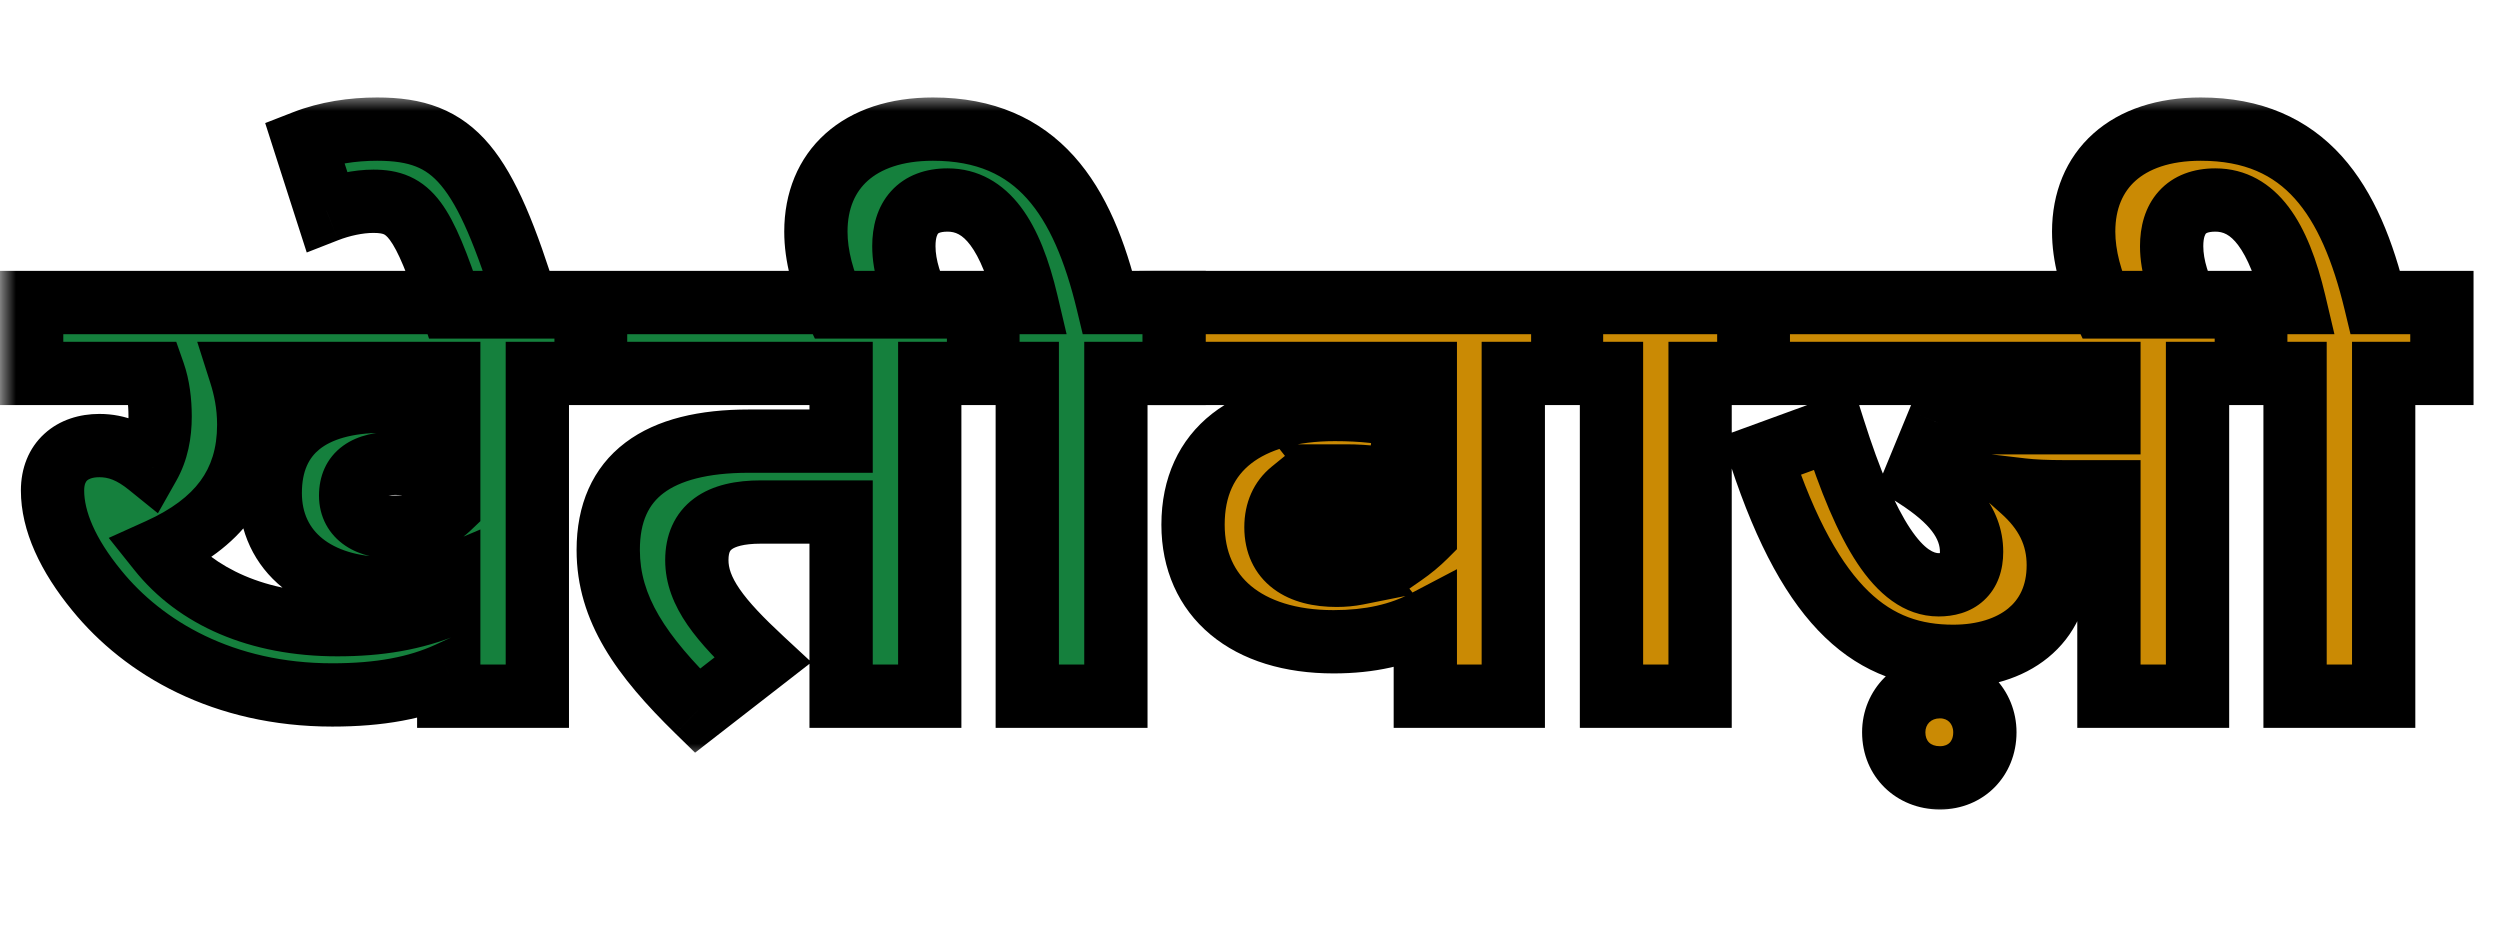 <svg width="79" height="30" viewBox="0 0 79 30" fill="none" xmlns="http://www.w3.org/2000/svg">
<mask id="path-1-outside-1_25_268" maskUnits="userSpaceOnUse" x="36" y="3" width="43" height="23" fill="black">
<rect fill="white" x="36" y="3" width="43" height="23"/>
<path d="M49.66 11.8H47.82V22H45.04V19.64C44.24 20.06 43.3 20.28 42.14 20.28C39.4 20.28 37.7 18.86 37.7 16.58C37.7 14.18 39.46 12.94 42.18 12.94C43.04 12.94 43.76 13.02 44.42 13.18L44.2 15.22C43.74 15.12 43.18 15.04 42.54 15.04C42.5 15.04 42.44 15.04 42.38 15.04L44.34 17.52C44.6 17.34 44.84 17.14 45.04 16.94V11.8H37V9.56H49.66V11.8ZM40.32 16.66C40.32 17.7 41.08 18.18 42.24 18.18C42.46 18.18 42.68 18.16 42.88 18.12L40.82 15.52C40.5 15.78 40.32 16.16 40.32 16.66ZM53.723 11.8V22H50.923V11.8H49.383V9.56H55.563V11.8H53.723ZM69.442 11.8V22H66.642V15.54H65.242C64.682 15.54 64.242 15.52 63.902 15.48C64.642 16.14 65.042 16.9 65.042 17.86C65.042 19.74 63.602 20.74 61.722 20.74C59.242 20.74 57.262 19.32 55.642 14.4L57.942 13.56C58.982 16.84 60.022 18.48 61.262 18.48C61.882 18.48 62.302 18.18 62.302 17.44C62.302 16.52 61.662 15.78 60.542 15.06L61.242 13.36H66.642V11.8H55.262V9.56H71.282V11.8H69.442ZM59.842 23.14C59.842 22.34 60.462 21.7 61.302 21.7C62.122 21.7 62.722 22.34 62.722 23.14C62.722 23.98 62.122 24.58 61.302 24.58C60.462 24.58 59.842 23.98 59.842 23.14ZM75.324 11.8V22H72.524V11.8H70.984V9.56H72.504C72.004 7.44 71.224 6.32 70.004 6.32C69.064 6.32 68.624 6.88 68.624 7.78C68.624 8.44 68.864 9.1 69.164 9.7H66.444C66.064 8.9 65.844 8.08 65.844 7.32C65.844 5.36 67.204 4.08 69.544 4.08C72.864 4.08 74.284 6.32 75.064 9.56H77.164V11.8H75.324Z"/>
</mask>
<path d="M49.66 11.8H47.82V22H45.04V19.64C44.24 20.06 43.3 20.28 42.14 20.28C39.4 20.28 37.7 18.86 37.7 16.58C37.7 14.18 39.46 12.94 42.18 12.94C43.04 12.94 43.76 13.02 44.42 13.18L44.2 15.22C43.74 15.12 43.18 15.04 42.54 15.04C42.5 15.04 42.44 15.04 42.38 15.04L44.34 17.52C44.6 17.34 44.84 17.14 45.04 16.94V11.8H37V9.56H49.66V11.8ZM40.32 16.66C40.32 17.7 41.08 18.18 42.24 18.18C42.46 18.18 42.68 18.16 42.88 18.12L40.82 15.52C40.5 15.78 40.32 16.16 40.32 16.66ZM53.723 11.8V22H50.923V11.8H49.383V9.56H55.563V11.8H53.723ZM69.442 11.8V22H66.642V15.54H65.242C64.682 15.54 64.242 15.52 63.902 15.48C64.642 16.14 65.042 16.9 65.042 17.86C65.042 19.74 63.602 20.74 61.722 20.74C59.242 20.74 57.262 19.32 55.642 14.4L57.942 13.56C58.982 16.84 60.022 18.48 61.262 18.48C61.882 18.48 62.302 18.18 62.302 17.44C62.302 16.52 61.662 15.78 60.542 15.06L61.242 13.36H66.642V11.8H55.262V9.56H71.282V11.8H69.442ZM59.842 23.14C59.842 22.34 60.462 21.7 61.302 21.7C62.122 21.7 62.722 22.34 62.722 23.14C62.722 23.98 62.122 24.58 61.302 24.58C60.462 24.58 59.842 23.98 59.842 23.14ZM75.324 11.8V22H72.524V11.8H70.984V9.56H72.504C72.004 7.44 71.224 6.32 70.004 6.32C69.064 6.32 68.624 6.88 68.624 7.78C68.624 8.44 68.864 9.1 69.164 9.7H66.444C66.064 8.9 65.844 8.08 65.844 7.32C65.844 5.36 67.204 4.08 69.544 4.08C72.864 4.08 74.284 6.32 75.064 9.56H77.164V11.8H75.324Z" fill="#CA8A04"/>
<path d="M49.66 11.8V12.8H50.66V11.8H49.66ZM47.82 11.8V10.8H46.82V11.8H47.82ZM47.82 22V23H48.82V22H47.82ZM45.04 22H44.04V23H45.04V22ZM45.04 19.64H46.04V17.986L44.575 18.755L45.04 19.64ZM44.42 13.18L45.414 13.287L45.508 12.415L44.656 12.208L44.42 13.18ZM44.2 15.22L43.988 16.197L45.075 16.434L45.194 15.327L44.2 15.22ZM42.38 15.04V14.04H40.315L41.595 15.66L42.38 15.04ZM44.34 17.52L43.555 18.14L44.138 18.877L44.909 18.342L44.34 17.52ZM45.04 16.94L45.747 17.647L46.04 17.354V16.94H45.04ZM45.04 11.8H46.04V10.8H45.04V11.8ZM37 11.8H36V12.8H37V11.8ZM37 9.56V8.56H36V9.56H37ZM49.66 9.56H50.66V8.56H49.66V9.56ZM42.88 18.12L43.076 19.101L44.679 18.78L43.664 17.499L42.88 18.12ZM40.82 15.52L41.604 14.899L40.975 14.105L40.189 14.744L40.82 15.52ZM49.66 10.8H47.82V12.8H49.66V10.8ZM46.82 11.8V22H48.82V11.8H46.82ZM47.82 21H45.04V23H47.82V21ZM46.04 22V19.64H44.04V22H46.04ZM44.575 18.755C43.943 19.086 43.169 19.28 42.14 19.28V21.28C43.431 21.28 44.537 21.034 45.505 20.525L44.575 18.755ZM42.14 19.28C40.933 19.28 40.073 18.967 39.533 18.517C39.014 18.084 38.7 17.451 38.7 16.58H36.7C36.7 17.989 37.236 19.206 38.252 20.053C39.247 20.883 40.607 21.28 42.14 21.28V19.28ZM38.7 16.58C38.7 15.65 39.026 15.046 39.536 14.648C40.081 14.221 40.955 13.94 42.18 13.94V11.94C40.685 11.94 39.319 12.279 38.304 13.072C37.254 13.894 36.7 15.11 36.7 16.58H38.7ZM42.18 13.94C42.976 13.94 43.615 14.014 44.184 14.152L44.656 12.208C43.904 12.026 43.104 11.94 42.18 11.94V13.94ZM43.426 13.073L43.206 15.113L45.194 15.327L45.414 13.287L43.426 13.073ZM44.412 14.243C43.896 14.13 43.264 14.04 42.54 14.04V16.04C43.096 16.04 43.584 16.11 43.988 16.197L44.412 14.243ZM42.54 14.04C42.54 14.04 42.54 14.04 42.54 14.04C42.54 14.04 42.54 14.04 42.539 14.04C42.539 14.04 42.539 14.04 42.539 14.04C42.539 14.04 42.539 14.04 42.539 14.04C42.539 14.04 42.539 14.04 42.539 14.04C42.539 14.04 42.539 14.04 42.539 14.04C42.538 14.04 42.538 14.04 42.538 14.04C42.538 14.04 42.538 14.04 42.538 14.04C42.538 14.04 42.538 14.04 42.538 14.04C42.538 14.04 42.538 14.04 42.538 14.04C42.538 14.04 42.538 14.04 42.537 14.04C42.537 14.04 42.537 14.04 42.537 14.04C42.537 14.04 42.537 14.04 42.537 14.04C42.537 14.04 42.537 14.04 42.537 14.04C42.537 14.04 42.536 14.04 42.536 14.04C42.536 14.04 42.536 14.04 42.536 14.04C42.536 14.04 42.536 14.04 42.536 14.04C42.536 14.04 42.536 14.04 42.536 14.04C42.536 14.04 42.535 14.04 42.535 14.04C42.535 14.04 42.535 14.04 42.535 14.04C42.535 14.04 42.535 14.04 42.535 14.04C42.535 14.04 42.535 14.04 42.535 14.04C42.535 14.04 42.535 14.04 42.535 14.04C42.534 14.04 42.534 14.04 42.534 14.04C42.534 14.04 42.534 14.04 42.534 14.04C42.534 14.04 42.534 14.04 42.534 14.04C42.534 14.04 42.534 14.04 42.533 14.04C42.533 14.04 42.533 14.04 42.533 14.04C42.533 14.04 42.533 14.04 42.533 14.04C42.533 14.04 42.533 14.04 42.533 14.04C42.533 14.04 42.533 14.04 42.532 14.04C42.532 14.04 42.532 14.04 42.532 14.04C42.532 14.04 42.532 14.04 42.532 14.04C42.532 14.04 42.532 14.04 42.532 14.04C42.532 14.04 42.532 14.04 42.532 14.04C42.531 14.04 42.531 14.04 42.531 14.04C42.531 14.04 42.531 14.04 42.531 14.04C42.531 14.04 42.531 14.04 42.531 14.04C42.531 14.04 42.531 14.04 42.531 14.04C42.53 14.04 42.53 14.04 42.53 14.04C42.53 14.04 42.53 14.04 42.53 14.04C42.53 14.04 42.53 14.04 42.53 14.04C42.53 14.04 42.53 14.04 42.529 14.04C42.529 14.04 42.529 14.04 42.529 14.04C42.529 14.04 42.529 14.04 42.529 14.04C42.529 14.04 42.529 14.04 42.529 14.04C42.529 14.04 42.529 14.04 42.529 14.04C42.528 14.04 42.528 14.04 42.528 14.04C42.528 14.04 42.528 14.04 42.528 14.04C42.528 14.04 42.528 14.04 42.528 14.04C42.528 14.04 42.528 14.04 42.528 14.04C42.527 14.04 42.527 14.04 42.527 14.04C42.527 14.04 42.527 14.04 42.527 14.04C42.527 14.04 42.527 14.04 42.527 14.04C42.527 14.04 42.526 14.04 42.526 14.04C42.526 14.04 42.526 14.04 42.526 14.04C42.526 14.04 42.526 14.04 42.526 14.04C42.526 14.04 42.526 14.04 42.526 14.04C42.526 14.04 42.526 14.04 42.525 14.04C42.525 14.04 42.525 14.04 42.525 14.04C42.525 14.04 42.525 14.04 42.525 14.04C42.525 14.04 42.525 14.04 42.525 14.04C42.525 14.04 42.525 14.04 42.524 14.04C42.524 14.04 42.524 14.04 42.524 14.04C42.524 14.04 42.524 14.04 42.524 14.04C42.524 14.04 42.524 14.04 42.524 14.04C42.523 14.04 42.523 14.04 42.523 14.04C42.523 14.04 42.523 14.04 42.523 14.04C42.523 14.04 42.523 14.04 42.523 14.04C42.523 14.04 42.523 14.04 42.523 14.04C42.522 14.04 42.522 14.04 42.522 14.04C42.522 14.04 42.522 14.04 42.522 14.04C42.522 14.04 42.522 14.04 42.522 14.04C42.522 14.04 42.522 14.04 42.522 14.04C42.521 14.04 42.521 14.04 42.521 14.04C42.521 14.04 42.521 14.04 42.521 14.04C42.521 14.04 42.521 14.04 42.521 14.04C42.521 14.04 42.52 14.04 42.52 14.04C42.52 14.04 42.52 14.04 42.52 14.04C42.52 14.04 42.52 14.04 42.52 14.04C42.52 14.04 42.52 14.04 42.52 14.04C42.52 14.04 42.519 14.04 42.519 14.04C42.519 14.04 42.519 14.04 42.519 14.04C42.519 14.04 42.519 14.04 42.519 14.04C42.519 14.04 42.519 14.04 42.519 14.04C42.518 14.04 42.518 14.04 42.518 14.04C42.518 14.04 42.518 14.04 42.518 14.04C42.518 14.04 42.518 14.04 42.518 14.04C42.518 14.04 42.517 14.04 42.517 14.04C42.517 14.04 42.517 14.04 42.517 14.04C42.517 14.04 42.517 14.04 42.517 14.04C42.517 14.04 42.517 14.04 42.517 14.04C42.517 14.04 42.516 14.04 42.516 14.04C42.516 14.04 42.516 14.04 42.516 14.04C42.516 14.04 42.516 14.04 42.516 14.04C42.516 14.04 42.516 14.04 42.516 14.04C42.515 14.04 42.515 14.04 42.515 14.04C42.515 14.04 42.515 14.04 42.515 14.04C42.515 14.04 42.515 14.04 42.515 14.04C42.515 14.04 42.514 14.04 42.514 14.04C42.514 14.04 42.514 14.04 42.514 14.04C42.514 14.04 42.514 14.04 42.514 14.04C42.514 14.04 42.514 14.04 42.514 14.04C42.514 14.04 42.513 14.04 42.513 14.04C42.513 14.04 42.513 14.04 42.513 14.04C42.513 14.04 42.513 14.04 42.513 14.04C42.513 14.04 42.513 14.04 42.513 14.04C42.512 14.04 42.512 14.04 42.512 14.04C42.512 14.04 42.512 14.04 42.512 14.04C42.512 14.04 42.512 14.04 42.512 14.04C42.512 14.04 42.511 14.04 42.511 14.04C42.511 14.04 42.511 14.04 42.511 14.04C42.511 14.04 42.511 14.04 42.511 14.04C42.511 14.04 42.511 14.04 42.511 14.04C42.51 14.04 42.51 14.04 42.51 14.04C42.51 14.04 42.51 14.04 42.51 14.04C42.51 14.04 42.51 14.04 42.51 14.04C42.51 14.04 42.51 14.04 42.509 14.04C42.509 14.04 42.509 14.04 42.509 14.04C42.509 14.04 42.509 14.04 42.509 14.04C42.509 14.04 42.509 14.04 42.509 14.04C42.508 14.04 42.508 14.04 42.508 14.04C42.508 14.04 42.508 14.04 42.508 14.04C42.508 14.04 42.508 14.04 42.508 14.04C42.508 14.04 42.508 14.04 42.507 14.04C42.507 14.04 42.507 14.04 42.507 14.04C42.507 14.04 42.507 14.04 42.507 14.04C42.507 14.04 42.507 14.04 42.507 14.04C42.507 14.04 42.506 14.04 42.506 14.04C42.506 14.04 42.506 14.04 42.506 14.04C42.506 14.04 42.506 14.04 42.506 14.04C42.506 14.04 42.505 14.04 42.505 14.04C42.505 14.04 42.505 14.04 42.505 14.04C42.505 14.04 42.505 14.04 42.505 14.04C42.505 14.04 42.505 14.04 42.505 14.04C42.505 14.04 42.504 14.04 42.504 14.04C42.504 14.04 42.504 14.04 42.504 14.04C42.504 14.04 42.504 14.04 42.504 14.04C42.504 14.04 42.504 14.04 42.503 14.04C42.503 14.04 42.503 14.04 42.503 14.04C42.503 14.04 42.503 14.04 42.503 14.04C42.503 14.04 42.503 14.04 42.502 14.04C42.502 14.04 42.502 14.04 42.502 14.04C42.502 14.04 42.502 14.04 42.502 14.04C42.502 14.04 42.502 14.04 42.502 14.04C42.502 14.04 42.502 14.04 42.501 14.04C42.501 14.04 42.501 14.04 42.501 14.04C42.501 14.04 42.501 14.04 42.501 14.04C42.501 14.04 42.501 14.04 42.501 14.04C42.5 14.04 42.5 14.04 42.5 14.04C42.5 14.04 42.5 14.04 42.5 14.04C42.5 14.04 42.5 14.04 42.5 14.04C42.499 14.04 42.499 14.04 42.499 14.04C42.499 14.04 42.499 14.04 42.499 14.04C42.499 14.04 42.499 14.04 42.499 14.04C42.499 14.04 42.498 14.04 42.498 14.04C42.498 14.04 42.498 14.04 42.498 14.04C42.498 14.04 42.498 14.04 42.498 14.04C42.498 14.04 42.498 14.04 42.498 14.04C42.497 14.04 42.497 14.04 42.497 14.04C42.497 14.04 42.497 14.04 42.497 14.04C42.497 14.04 42.497 14.04 42.497 14.04C42.497 14.04 42.496 14.04 42.496 14.04C42.496 14.04 42.496 14.04 42.496 14.04C42.496 14.04 42.496 14.04 42.496 14.04C42.496 14.04 42.496 14.04 42.495 14.04C42.495 14.04 42.495 14.04 42.495 14.04C42.495 14.04 42.495 14.04 42.495 14.04C42.495 14.04 42.495 14.04 42.495 14.04C42.495 14.04 42.494 14.04 42.494 14.04C42.494 14.04 42.494 14.04 42.494 14.04C42.494 14.04 42.494 14.04 42.494 14.04C42.494 14.04 42.493 14.04 42.493 14.04C42.493 14.04 42.493 14.04 42.493 14.04C42.493 14.04 42.493 14.04 42.493 14.04C42.493 14.04 42.493 14.04 42.492 14.04C42.492 14.04 42.492 14.04 42.492 14.04C42.492 14.04 42.492 14.04 42.492 14.04C42.492 14.04 42.492 14.04 42.492 14.04C42.492 14.04 42.491 14.04 42.491 14.04C42.491 14.04 42.491 14.04 42.491 14.04C42.491 14.04 42.491 14.04 42.491 14.04C42.491 14.04 42.49 14.04 42.49 14.04C42.49 14.04 42.49 14.04 42.49 14.04C42.49 14.04 42.49 14.04 42.49 14.04C42.49 14.04 42.489 14.04 42.489 14.04C42.489 14.04 42.489 14.04 42.489 14.04C42.489 14.04 42.489 14.04 42.489 14.04C42.489 14.04 42.489 14.04 42.489 14.04C42.488 14.04 42.488 14.04 42.488 14.04C42.488 14.04 42.488 14.04 42.488 14.04C42.488 14.04 42.488 14.04 42.488 14.04C42.487 14.04 42.487 14.04 42.487 14.04C42.487 14.04 42.487 14.04 42.487 14.04C42.487 14.04 42.487 14.04 42.487 14.04C42.487 14.04 42.486 14.04 42.486 14.04C42.486 14.04 42.486 14.04 42.486 14.04C42.486 14.04 42.486 14.04 42.486 14.04C42.486 14.04 42.486 14.04 42.486 14.04C42.485 14.04 42.485 14.04 42.485 14.04C42.485 14.04 42.485 14.04 42.485 14.04C42.485 14.04 42.485 14.04 42.484 14.04C42.484 14.04 42.484 14.04 42.484 14.04C42.484 14.04 42.484 14.04 42.484 14.04C42.484 14.04 42.484 14.04 42.484 14.04C42.483 14.04 42.483 14.04 42.483 14.04C42.483 14.04 42.483 14.04 42.483 14.04C42.483 14.04 42.483 14.04 42.483 14.04C42.483 14.04 42.483 14.04 42.482 14.04C42.482 14.04 42.482 14.04 42.482 14.04C42.482 14.04 42.482 14.04 42.482 14.04C42.482 14.04 42.481 14.04 42.481 14.04C42.481 14.04 42.481 14.04 42.481 14.04C42.481 14.04 42.481 14.04 42.481 14.04C42.481 14.04 42.481 14.04 42.48 14.04C42.48 14.04 42.48 14.04 42.48 14.04C42.48 14.04 42.48 14.04 42.48 14.04C42.48 14.04 42.48 14.04 42.48 14.04C42.48 14.04 42.479 14.04 42.479 14.04C42.479 14.04 42.479 14.04 42.479 14.04C42.479 14.04 42.479 14.04 42.479 14.04C42.478 14.04 42.478 14.04 42.478 14.04C42.478 14.04 42.478 14.04 42.478 14.04C42.478 14.04 42.478 14.04 42.478 14.04C42.478 14.04 42.477 14.04 42.477 14.04C42.477 14.04 42.477 14.04 42.477 14.04C42.477 14.04 42.477 14.04 42.477 14.04C42.477 14.04 42.477 14.04 42.476 14.04C42.476 14.04 42.476 14.04 42.476 14.04C42.476 14.04 42.476 14.04 42.476 14.04C42.476 14.04 42.476 14.04 42.475 14.04C42.475 14.04 42.475 14.04 42.475 14.04C42.475 14.04 42.475 14.04 42.475 14.04C42.475 14.04 42.475 14.04 42.474 14.04C42.474 14.04 42.474 14.04 42.474 14.04C42.474 14.04 42.474 14.04 42.474 14.04C42.474 14.04 42.474 14.04 42.474 14.04C42.474 14.04 42.473 14.04 42.473 14.04C42.473 14.04 42.473 14.04 42.473 14.04C42.473 14.04 42.473 14.04 42.473 14.04C42.472 14.04 42.472 14.04 42.472 14.04C42.472 14.04 42.472 14.04 42.472 14.04C42.472 14.04 42.472 14.04 42.472 14.04C42.472 14.04 42.471 14.04 42.471 14.04C42.471 14.04 42.471 14.04 42.471 14.04C42.471 14.04 42.471 14.04 42.471 14.04C42.471 14.04 42.471 14.04 42.47 14.04C42.47 14.04 42.47 14.04 42.47 14.04C42.47 14.04 42.47 14.04 42.47 14.04C42.47 14.04 42.469 14.04 42.469 14.04C42.469 14.04 42.469 14.04 42.469 14.04C42.469 14.04 42.469 14.04 42.469 14.04C42.469 14.04 42.469 14.04 42.468 14.04C42.468 14.04 42.468 14.04 42.468 14.04C42.468 14.04 42.468 14.04 42.468 14.04C42.468 14.04 42.468 14.04 42.468 14.04C42.467 14.04 42.467 14.04 42.467 14.04C42.467 14.04 42.467 14.04 42.467 14.04C42.467 14.04 42.467 14.04 42.467 14.04C42.466 14.04 42.466 14.04 42.466 14.04C42.466 14.04 42.466 14.04 42.466 14.04C42.466 14.04 42.466 14.04 42.466 14.04C42.465 14.04 42.465 14.04 42.465 14.04C42.465 14.04 42.465 14.04 42.465 14.04C42.465 14.04 42.465 14.04 42.465 14.04C42.465 14.04 42.464 14.04 42.464 14.04C42.464 14.04 42.464 14.04 42.464 14.04C42.464 14.04 42.464 14.04 42.464 14.04C42.464 14.04 42.463 14.04 42.463 14.04C42.463 14.04 42.463 14.04 42.463 14.04C42.463 14.04 42.463 14.04 42.463 14.04C42.462 14.04 42.462 14.04 42.462 14.04C42.462 14.04 42.462 14.04 42.462 14.04C42.462 14.04 42.462 14.04 42.462 14.04C42.462 14.04 42.461 14.04 42.461 14.04C42.461 14.04 42.461 14.04 42.461 14.04C42.461 14.04 42.461 14.04 42.461 14.04C42.461 14.04 42.461 14.04 42.46 14.04C42.46 14.04 42.46 14.04 42.46 14.04C42.46 14.04 42.46 14.04 42.46 14.04C42.46 14.04 42.459 14.04 42.459 14.04C42.459 14.04 42.459 14.04 42.459 14.04C42.459 14.04 42.459 14.04 42.459 14.04C42.459 14.04 42.459 14.04 42.458 14.04C42.458 14.04 42.458 14.04 42.458 14.04C42.458 14.04 42.458 14.04 42.458 14.04C42.458 14.04 42.458 14.04 42.457 14.04C42.457 14.04 42.457 14.04 42.457 14.04C42.457 14.04 42.457 14.04 42.457 14.04C42.457 14.04 42.456 14.04 42.456 14.04C42.456 14.04 42.456 14.04 42.456 14.04C42.456 14.04 42.456 14.04 42.456 14.04C42.456 14.04 42.456 14.04 42.455 14.04C42.455 14.04 42.455 14.04 42.455 14.04C42.455 14.04 42.455 14.04 42.455 14.04C42.455 14.04 42.455 14.04 42.454 14.04C42.454 14.04 42.454 14.04 42.454 14.04C42.454 14.04 42.454 14.04 42.454 14.04C42.454 14.04 42.454 14.04 42.453 14.04C42.453 14.04 42.453 14.04 42.453 14.04C42.453 14.04 42.453 14.04 42.453 14.04C42.453 14.04 42.453 14.04 42.452 14.04C42.452 14.04 42.452 14.04 42.452 14.04C42.452 14.04 42.452 14.04 42.452 14.04C42.452 14.04 42.452 14.04 42.452 14.04C42.451 14.04 42.451 14.04 42.451 14.04C42.451 14.04 42.451 14.04 42.451 14.04C42.451 14.04 42.451 14.04 42.45 14.04C42.45 14.04 42.45 14.04 42.45 14.04C42.45 14.04 42.45 14.04 42.45 14.04C42.45 14.04 42.45 14.04 42.45 14.04C42.449 14.04 42.449 14.04 42.449 14.04C42.449 14.04 42.449 14.04 42.449 14.04C42.449 14.04 42.449 14.04 42.449 14.04C42.448 14.04 42.448 14.04 42.448 14.04C42.448 14.04 42.448 14.04 42.448 14.04C42.448 14.04 42.448 14.04 42.447 14.04C42.447 14.04 42.447 14.04 42.447 14.04C42.447 14.04 42.447 14.04 42.447 14.04C42.447 14.04 42.447 14.04 42.446 14.04C42.446 14.04 42.446 14.04 42.446 14.04C42.446 14.04 42.446 14.04 42.446 14.04C42.446 14.04 42.446 14.04 42.445 14.04C42.445 14.04 42.445 14.04 42.445 14.04C42.445 14.04 42.445 14.04 42.445 14.04C42.445 14.04 42.444 14.04 42.444 14.04C42.444 14.04 42.444 14.04 42.444 14.04C42.444 14.04 42.444 14.04 42.444 14.04C42.444 14.04 42.444 14.04 42.443 14.04C42.443 14.04 42.443 14.04 42.443 14.04C42.443 14.04 42.443 14.04 42.443 14.04C42.443 14.04 42.443 14.04 42.442 14.04C42.442 14.04 42.442 14.04 42.442 14.04C42.442 14.04 42.442 14.04 42.442 14.04C42.442 14.04 42.441 14.04 42.441 14.04C42.441 14.04 42.441 14.04 42.441 14.04C42.441 14.04 42.441 14.04 42.441 14.04C42.441 14.04 42.441 14.04 42.44 14.04C42.44 14.04 42.44 14.04 42.44 14.04C42.44 14.04 42.44 14.04 42.44 14.04C42.44 14.04 42.44 14.04 42.439 14.04C42.439 14.04 42.439 14.04 42.439 14.04C42.439 14.04 42.439 14.04 42.439 14.04C42.439 14.04 42.438 14.04 42.438 14.04C42.438 14.04 42.438 14.04 42.438 14.04C42.438 14.04 42.438 14.04 42.438 14.04C42.438 14.04 42.438 14.04 42.437 14.04C42.437 14.04 42.437 14.04 42.437 14.04C42.437 14.04 42.437 14.04 42.437 14.04C42.437 14.04 42.436 14.04 42.436 14.04C42.436 14.04 42.436 14.04 42.436 14.04C42.436 14.04 42.436 14.04 42.436 14.04C42.435 14.04 42.435 14.04 42.435 14.04C42.435 14.04 42.435 14.04 42.435 14.04C42.435 14.04 42.435 14.04 42.435 14.04C42.434 14.04 42.434 14.04 42.434 14.04C42.434 14.04 42.434 14.04 42.434 14.04C42.434 14.04 42.434 14.04 42.434 14.04C42.434 14.04 42.433 14.04 42.433 14.04C42.433 14.04 42.433 14.04 42.433 14.04C42.433 14.04 42.433 14.04 42.433 14.04C42.432 14.04 42.432 14.04 42.432 14.04C42.432 14.04 42.432 14.04 42.432 14.04C42.432 14.04 42.432 14.04 42.431 14.04C42.431 14.04 42.431 14.04 42.431 14.04C42.431 14.04 42.431 14.04 42.431 14.04C42.431 14.04 42.431 14.04 42.431 14.04C42.43 14.04 42.43 14.04 42.43 14.04C42.43 14.04 42.43 14.04 42.43 14.04C42.43 14.04 42.43 14.04 42.429 14.04C42.429 14.04 42.429 14.04 42.429 14.04C42.429 14.04 42.429 14.04 42.429 14.04C42.429 14.04 42.429 14.04 42.428 14.04C42.428 14.04 42.428 14.04 42.428 14.04C42.428 14.04 42.428 14.04 42.428 14.04C42.428 14.04 42.428 14.04 42.427 14.04C42.427 14.04 42.427 14.04 42.427 14.04C42.427 14.04 42.427 14.04 42.427 14.04C42.427 14.04 42.426 14.04 42.426 14.04C42.426 14.04 42.426 14.04 42.426 14.04C42.426 14.04 42.426 14.04 42.426 14.04C42.426 14.04 42.425 14.04 42.425 14.04C42.425 14.04 42.425 14.04 42.425 14.04C42.425 14.04 42.425 14.04 42.425 14.04C42.425 14.04 42.425 14.04 42.424 14.04C42.424 14.04 42.424 14.04 42.424 14.04C42.424 14.04 42.424 14.04 42.424 14.04C42.423 14.04 42.423 14.04 42.423 14.04C42.423 14.04 42.423 14.04 42.423 14.04C42.423 14.04 42.423 14.04 42.423 14.04C42.422 14.04 42.422 14.04 42.422 14.04C42.422 14.04 42.422 14.04 42.422 14.04C42.422 14.04 42.422 14.04 42.422 14.04C42.422 14.04 42.421 14.04 42.421 14.04C42.421 14.04 42.421 14.04 42.421 14.04C42.421 14.04 42.421 14.04 42.42 14.04C42.42 14.04 42.42 14.04 42.42 14.04C42.42 14.04 42.42 14.04 42.42 14.04C42.42 14.04 42.42 14.04 42.419 14.04C42.419 14.04 42.419 14.04 42.419 14.04C42.419 14.04 42.419 14.04 42.419 14.04C42.419 14.04 42.419 14.04 42.419 14.04C42.418 14.04 42.418 14.04 42.418 14.04C42.418 14.04 42.418 14.04 42.418 14.04C42.418 14.04 42.418 14.04 42.417 14.04C42.417 14.04 42.417 14.04 42.417 14.04C42.417 14.04 42.417 14.04 42.417 14.04C42.417 14.04 42.416 14.04 42.416 14.04C42.416 14.04 42.416 14.04 42.416 14.04C42.416 14.04 42.416 14.04 42.416 14.04C42.416 14.04 42.416 14.04 42.415 14.04C42.415 14.04 42.415 14.04 42.415 14.04C42.415 14.04 42.415 14.04 42.415 14.04C42.414 14.04 42.414 14.04 42.414 14.04C42.414 14.04 42.414 14.04 42.414 14.04C42.414 14.04 42.414 14.04 42.414 14.04C42.413 14.04 42.413 14.04 42.413 14.04C42.413 14.04 42.413 14.04 42.413 14.04C42.413 14.04 42.413 14.04 42.413 14.04C42.413 14.04 42.412 14.04 42.412 14.04C42.412 14.04 42.412 14.04 42.412 14.04C42.412 14.04 42.412 14.04 42.411 14.04C42.411 14.04 42.411 14.04 42.411 14.04C42.411 14.04 42.411 14.04 42.411 14.04C42.411 14.04 42.411 14.04 42.41 14.04C42.41 14.04 42.41 14.04 42.41 14.04C42.41 14.04 42.41 14.04 42.41 14.04C42.41 14.04 42.41 14.04 42.409 14.04C42.409 14.04 42.409 14.04 42.409 14.04C42.409 14.04 42.409 14.04 42.409 14.04C42.409 14.04 42.408 14.04 42.408 14.04C42.408 14.04 42.408 14.04 42.408 14.04C42.408 14.04 42.408 14.04 42.408 14.04C42.408 14.04 42.407 14.04 42.407 14.04C42.407 14.04 42.407 14.04 42.407 14.04C42.407 14.04 42.407 14.04 42.407 14.04C42.407 14.04 42.406 14.04 42.406 14.04C42.406 14.04 42.406 14.04 42.406 14.04C42.406 14.04 42.406 14.04 42.406 14.04C42.406 14.04 42.405 14.04 42.405 14.04C42.405 14.04 42.405 14.04 42.405 14.04C42.405 14.04 42.405 14.04 42.405 14.04C42.404 14.04 42.404 14.04 42.404 14.04C42.404 14.04 42.404 14.04 42.404 14.04C42.404 14.04 42.404 14.04 42.404 14.04C42.403 14.04 42.403 14.04 42.403 14.04C42.403 14.04 42.403 14.04 42.403 14.04C42.403 14.04 42.403 14.04 42.403 14.04C42.402 14.04 42.402 14.04 42.402 14.04C42.402 14.04 42.402 14.04 42.402 14.04C42.402 14.04 42.401 14.04 42.401 14.04C42.401 14.04 42.401 14.04 42.401 14.04C42.401 14.04 42.401 14.04 42.401 14.04C42.401 14.04 42.401 14.04 42.4 14.04C42.4 14.04 42.4 14.04 42.4 14.04C42.4 14.04 42.4 14.04 42.4 14.04C42.4 14.04 42.399 14.04 42.399 14.04C42.399 14.04 42.399 14.04 42.399 14.04C42.399 14.04 42.399 14.04 42.399 14.04C42.398 14.04 42.398 14.04 42.398 14.04C42.398 14.04 42.398 14.04 42.398 14.04C42.398 14.04 42.398 14.04 42.398 14.04C42.397 14.04 42.397 14.04 42.397 14.04C42.397 14.04 42.397 14.04 42.397 14.04C42.397 14.04 42.397 14.04 42.397 14.04C42.396 14.04 42.396 14.04 42.396 14.04C42.396 14.04 42.396 14.04 42.396 14.04C42.396 14.04 42.396 14.04 42.395 14.04C42.395 14.04 42.395 14.04 42.395 14.04C42.395 14.04 42.395 14.04 42.395 14.04C42.395 14.04 42.395 14.04 42.394 14.04C42.394 14.04 42.394 14.04 42.394 14.04C42.394 14.04 42.394 14.04 42.394 14.04C42.394 14.04 42.394 14.04 42.393 14.04C42.393 14.04 42.393 14.04 42.393 14.04C42.393 14.04 42.393 14.04 42.393 14.04C42.392 14.04 42.392 14.04 42.392 14.04C42.392 14.04 42.392 14.04 42.392 14.04C42.392 14.04 42.392 14.04 42.392 14.04C42.392 14.04 42.391 14.04 42.391 14.04C42.391 14.04 42.391 14.04 42.391 14.04C42.391 14.04 42.391 14.04 42.391 14.04C42.39 14.04 42.39 14.04 42.39 14.04C42.39 14.04 42.39 14.04 42.39 14.04C42.39 14.04 42.39 14.04 42.389 14.04C42.389 14.04 42.389 14.04 42.389 14.04C42.389 14.04 42.389 14.04 42.389 14.04C42.389 14.04 42.389 14.04 42.388 14.04C42.388 14.04 42.388 14.04 42.388 14.04C42.388 14.04 42.388 14.04 42.388 14.04C42.388 14.04 42.388 14.04 42.387 14.04C42.387 14.04 42.387 14.04 42.387 14.04C42.387 14.04 42.387 14.04 42.387 14.04C42.387 14.04 42.386 14.04 42.386 14.04C42.386 14.04 42.386 14.04 42.386 14.04C42.386 14.04 42.386 14.04 42.386 14.04C42.386 14.04 42.385 14.04 42.385 14.04C42.385 14.04 42.385 14.04 42.385 14.04C42.385 14.04 42.385 14.04 42.385 14.04C42.385 14.04 42.384 14.04 42.384 14.04C42.384 14.04 42.384 14.04 42.384 14.04C42.384 14.04 42.384 14.04 42.383 14.04C42.383 14.04 42.383 14.04 42.383 14.04C42.383 14.04 42.383 14.04 42.383 14.04C42.383 14.04 42.383 14.04 42.383 14.04C42.382 14.04 42.382 14.04 42.382 14.04C42.382 14.04 42.382 14.04 42.382 14.04C42.382 14.04 42.382 14.04 42.381 14.04C42.381 14.04 42.381 14.04 42.381 14.04C42.381 14.04 42.381 14.04 42.381 14.04C42.381 14.04 42.38 14.04 42.38 14.04C42.38 14.04 42.38 14.04 42.38 14.04V16.04C42.38 16.04 42.38 16.04 42.38 16.04C42.38 16.04 42.381 16.04 42.381 16.04C42.381 16.04 42.381 16.04 42.381 16.04C42.381 16.04 42.381 16.04 42.381 16.04C42.382 16.04 42.382 16.04 42.382 16.04C42.382 16.04 42.382 16.04 42.382 16.04C42.382 16.04 42.382 16.04 42.383 16.04C42.383 16.04 42.383 16.04 42.383 16.04C42.383 16.04 42.383 16.04 42.383 16.04C42.383 16.04 42.383 16.04 42.383 16.04C42.384 16.04 42.384 16.04 42.384 16.04C42.384 16.04 42.384 16.04 42.384 16.04C42.384 16.04 42.385 16.04 42.385 16.04C42.385 16.04 42.385 16.04 42.385 16.04C42.385 16.04 42.385 16.04 42.385 16.04C42.385 16.04 42.386 16.04 42.386 16.04C42.386 16.04 42.386 16.04 42.386 16.04C42.386 16.04 42.386 16.04 42.386 16.04C42.386 16.04 42.387 16.04 42.387 16.04C42.387 16.04 42.387 16.04 42.387 16.04C42.387 16.04 42.387 16.04 42.387 16.04C42.388 16.04 42.388 16.04 42.388 16.04C42.388 16.04 42.388 16.04 42.388 16.04C42.388 16.04 42.388 16.04 42.388 16.04C42.389 16.04 42.389 16.04 42.389 16.04C42.389 16.04 42.389 16.04 42.389 16.04C42.389 16.04 42.389 16.04 42.389 16.04C42.39 16.04 42.39 16.04 42.39 16.04C42.39 16.04 42.39 16.04 42.39 16.04C42.39 16.04 42.39 16.04 42.391 16.04C42.391 16.04 42.391 16.04 42.391 16.04C42.391 16.04 42.391 16.04 42.391 16.04C42.391 16.04 42.392 16.04 42.392 16.04C42.392 16.04 42.392 16.04 42.392 16.04C42.392 16.04 42.392 16.04 42.392 16.04C42.392 16.04 42.392 16.04 42.393 16.04C42.393 16.04 42.393 16.04 42.393 16.04C42.393 16.04 42.393 16.04 42.393 16.04C42.394 16.04 42.394 16.04 42.394 16.04C42.394 16.04 42.394 16.04 42.394 16.04C42.394 16.04 42.394 16.04 42.394 16.04C42.395 16.04 42.395 16.04 42.395 16.04C42.395 16.04 42.395 16.04 42.395 16.04C42.395 16.04 42.395 16.04 42.395 16.04C42.396 16.04 42.396 16.04 42.396 16.04C42.396 16.04 42.396 16.04 42.396 16.04C42.396 16.04 42.396 16.04 42.397 16.04C42.397 16.04 42.397 16.04 42.397 16.04C42.397 16.04 42.397 16.04 42.397 16.04C42.397 16.04 42.397 16.04 42.398 16.04C42.398 16.04 42.398 16.04 42.398 16.04C42.398 16.04 42.398 16.04 42.398 16.04C42.398 16.04 42.398 16.04 42.399 16.04C42.399 16.04 42.399 16.04 42.399 16.04C42.399 16.04 42.399 16.04 42.399 16.04C42.399 16.04 42.4 16.04 42.4 16.04C42.4 16.04 42.4 16.04 42.4 16.04C42.4 16.04 42.4 16.04 42.4 16.04C42.401 16.04 42.401 16.04 42.401 16.04C42.401 16.04 42.401 16.04 42.401 16.04C42.401 16.04 42.401 16.04 42.401 16.04C42.401 16.04 42.402 16.04 42.402 16.04C42.402 16.04 42.402 16.04 42.402 16.04C42.402 16.04 42.402 16.04 42.403 16.04C42.403 16.04 42.403 16.04 42.403 16.04C42.403 16.04 42.403 16.04 42.403 16.04C42.403 16.04 42.403 16.04 42.404 16.04C42.404 16.04 42.404 16.04 42.404 16.04C42.404 16.04 42.404 16.04 42.404 16.04C42.404 16.04 42.404 16.04 42.405 16.04C42.405 16.04 42.405 16.04 42.405 16.04C42.405 16.04 42.405 16.04 42.405 16.04C42.405 16.04 42.406 16.04 42.406 16.04C42.406 16.04 42.406 16.04 42.406 16.04C42.406 16.04 42.406 16.04 42.406 16.04C42.406 16.04 42.407 16.04 42.407 16.04C42.407 16.04 42.407 16.04 42.407 16.04C42.407 16.04 42.407 16.04 42.407 16.04C42.407 16.04 42.408 16.04 42.408 16.04C42.408 16.04 42.408 16.04 42.408 16.04C42.408 16.04 42.408 16.04 42.408 16.04C42.408 16.04 42.409 16.04 42.409 16.04C42.409 16.04 42.409 16.04 42.409 16.04C42.409 16.04 42.409 16.04 42.409 16.04C42.41 16.04 42.41 16.04 42.41 16.04C42.41 16.04 42.41 16.04 42.41 16.04C42.41 16.04 42.41 16.04 42.41 16.04C42.411 16.04 42.411 16.04 42.411 16.04C42.411 16.04 42.411 16.04 42.411 16.04C42.411 16.04 42.411 16.04 42.411 16.04C42.412 16.04 42.412 16.04 42.412 16.04C42.412 16.04 42.412 16.04 42.412 16.04C42.412 16.04 42.413 16.04 42.413 16.04C42.413 16.04 42.413 16.04 42.413 16.04C42.413 16.04 42.413 16.04 42.413 16.04C42.413 16.04 42.413 16.04 42.414 16.04C42.414 16.04 42.414 16.04 42.414 16.04C42.414 16.04 42.414 16.04 42.414 16.04C42.414 16.04 42.414 16.04 42.415 16.04C42.415 16.04 42.415 16.04 42.415 16.04C42.415 16.04 42.415 16.04 42.415 16.04C42.416 16.04 42.416 16.04 42.416 16.04C42.416 16.04 42.416 16.04 42.416 16.04C42.416 16.04 42.416 16.04 42.416 16.04C42.416 16.04 42.417 16.04 42.417 16.04C42.417 16.04 42.417 16.04 42.417 16.04C42.417 16.04 42.417 16.04 42.417 16.04C42.418 16.04 42.418 16.04 42.418 16.04C42.418 16.04 42.418 16.04 42.418 16.04C42.418 16.04 42.418 16.04 42.419 16.04C42.419 16.04 42.419 16.04 42.419 16.04C42.419 16.04 42.419 16.04 42.419 16.04C42.419 16.04 42.419 16.04 42.419 16.04C42.42 16.04 42.42 16.04 42.42 16.04C42.42 16.04 42.42 16.04 42.42 16.04C42.42 16.04 42.42 16.04 42.42 16.04C42.421 16.04 42.421 16.04 42.421 16.04C42.421 16.04 42.421 16.04 42.421 16.04C42.421 16.04 42.422 16.04 42.422 16.04C42.422 16.04 42.422 16.04 42.422 16.04C42.422 16.04 42.422 16.04 42.422 16.04C42.422 16.04 42.422 16.04 42.423 16.04C42.423 16.04 42.423 16.04 42.423 16.04C42.423 16.04 42.423 16.04 42.423 16.04C42.423 16.04 42.423 16.04 42.424 16.04C42.424 16.04 42.424 16.04 42.424 16.04C42.424 16.04 42.424 16.04 42.424 16.04C42.425 16.04 42.425 16.04 42.425 16.04C42.425 16.04 42.425 16.04 42.425 16.04C42.425 16.04 42.425 16.04 42.425 16.04C42.425 16.04 42.426 16.04 42.426 16.04C42.426 16.04 42.426 16.04 42.426 16.04C42.426 16.04 42.426 16.04 42.426 16.04C42.426 16.04 42.427 16.04 42.427 16.04C42.427 16.04 42.427 16.04 42.427 16.04C42.427 16.04 42.427 16.04 42.427 16.04C42.428 16.04 42.428 16.04 42.428 16.04C42.428 16.04 42.428 16.04 42.428 16.04C42.428 16.04 42.428 16.04 42.428 16.04C42.429 16.04 42.429 16.04 42.429 16.04C42.429 16.04 42.429 16.04 42.429 16.04C42.429 16.04 42.429 16.04 42.429 16.04C42.43 16.04 42.43 16.04 42.43 16.04C42.43 16.04 42.43 16.04 42.43 16.04C42.43 16.04 42.43 16.04 42.431 16.04C42.431 16.04 42.431 16.04 42.431 16.04C42.431 16.04 42.431 16.04 42.431 16.04C42.431 16.04 42.431 16.04 42.431 16.04C42.432 16.04 42.432 16.04 42.432 16.04C42.432 16.04 42.432 16.04 42.432 16.04C42.432 16.04 42.432 16.04 42.433 16.04C42.433 16.04 42.433 16.04 42.433 16.04C42.433 16.04 42.433 16.04 42.433 16.04C42.433 16.04 42.434 16.04 42.434 16.04C42.434 16.04 42.434 16.04 42.434 16.04C42.434 16.04 42.434 16.04 42.434 16.04C42.434 16.04 42.434 16.04 42.435 16.04C42.435 16.04 42.435 16.04 42.435 16.04C42.435 16.04 42.435 16.04 42.435 16.04C42.435 16.04 42.435 16.04 42.436 16.04C42.436 16.04 42.436 16.04 42.436 16.04C42.436 16.04 42.436 16.04 42.436 16.04C42.436 16.04 42.437 16.04 42.437 16.04C42.437 16.04 42.437 16.04 42.437 16.04C42.437 16.04 42.437 16.04 42.437 16.04C42.438 16.04 42.438 16.04 42.438 16.04C42.438 16.04 42.438 16.04 42.438 16.04C42.438 16.04 42.438 16.04 42.438 16.04C42.438 16.04 42.439 16.04 42.439 16.04C42.439 16.04 42.439 16.04 42.439 16.04C42.439 16.04 42.439 16.04 42.439 16.04C42.44 16.04 42.44 16.04 42.44 16.04C42.44 16.04 42.44 16.04 42.44 16.04C42.44 16.04 42.44 16.04 42.44 16.04C42.441 16.04 42.441 16.04 42.441 16.04C42.441 16.04 42.441 16.04 42.441 16.04C42.441 16.04 42.441 16.04 42.441 16.04C42.441 16.04 42.442 16.04 42.442 16.04C42.442 16.04 42.442 16.04 42.442 16.04C42.442 16.04 42.442 16.04 42.442 16.04C42.443 16.04 42.443 16.04 42.443 16.04C42.443 16.04 42.443 16.04 42.443 16.04C42.443 16.04 42.443 16.04 42.443 16.04C42.444 16.04 42.444 16.04 42.444 16.04C42.444 16.04 42.444 16.04 42.444 16.04C42.444 16.04 42.444 16.04 42.444 16.04C42.444 16.04 42.445 16.04 42.445 16.04C42.445 16.04 42.445 16.04 42.445 16.04C42.445 16.04 42.445 16.04 42.445 16.04C42.446 16.04 42.446 16.04 42.446 16.04C42.446 16.04 42.446 16.04 42.446 16.04C42.446 16.04 42.446 16.04 42.446 16.04C42.447 16.04 42.447 16.04 42.447 16.04C42.447 16.04 42.447 16.04 42.447 16.04C42.447 16.04 42.447 16.04 42.447 16.04C42.448 16.04 42.448 16.04 42.448 16.04C42.448 16.04 42.448 16.04 42.448 16.04C42.448 16.04 42.448 16.04 42.449 16.04C42.449 16.04 42.449 16.04 42.449 16.04C42.449 16.04 42.449 16.04 42.449 16.04C42.449 16.04 42.449 16.04 42.45 16.04C42.45 16.04 42.45 16.04 42.45 16.04C42.45 16.04 42.45 16.04 42.45 16.04C42.45 16.04 42.45 16.04 42.45 16.04C42.451 16.04 42.451 16.04 42.451 16.04C42.451 16.04 42.451 16.04 42.451 16.04C42.451 16.04 42.451 16.04 42.452 16.04C42.452 16.04 42.452 16.04 42.452 16.04C42.452 16.04 42.452 16.04 42.452 16.04C42.452 16.04 42.452 16.04 42.452 16.04C42.453 16.04 42.453 16.04 42.453 16.04C42.453 16.04 42.453 16.04 42.453 16.04C42.453 16.04 42.453 16.04 42.453 16.04C42.454 16.04 42.454 16.04 42.454 16.04C42.454 16.04 42.454 16.04 42.454 16.04C42.454 16.04 42.454 16.04 42.454 16.04C42.455 16.04 42.455 16.04 42.455 16.04C42.455 16.04 42.455 16.04 42.455 16.04C42.455 16.04 42.455 16.04 42.455 16.04C42.456 16.04 42.456 16.04 42.456 16.04C42.456 16.04 42.456 16.04 42.456 16.04C42.456 16.04 42.456 16.04 42.456 16.04C42.456 16.04 42.457 16.04 42.457 16.04C42.457 16.04 42.457 16.04 42.457 16.04C42.457 16.04 42.457 16.04 42.457 16.04C42.458 16.04 42.458 16.04 42.458 16.04C42.458 16.04 42.458 16.04 42.458 16.04C42.458 16.04 42.458 16.04 42.458 16.04C42.459 16.04 42.459 16.04 42.459 16.04C42.459 16.04 42.459 16.04 42.459 16.04C42.459 16.04 42.459 16.04 42.459 16.04C42.459 16.04 42.46 16.04 42.46 16.04C42.46 16.04 42.46 16.04 42.46 16.04C42.46 16.04 42.46 16.04 42.46 16.04C42.461 16.04 42.461 16.04 42.461 16.04C42.461 16.04 42.461 16.04 42.461 16.04C42.461 16.04 42.461 16.04 42.461 16.04C42.461 16.04 42.462 16.04 42.462 16.04C42.462 16.04 42.462 16.04 42.462 16.04C42.462 16.04 42.462 16.04 42.462 16.04C42.462 16.04 42.462 16.04 42.463 16.04C42.463 16.04 42.463 16.04 42.463 16.04C42.463 16.04 42.463 16.04 42.463 16.04C42.463 16.04 42.464 16.04 42.464 16.04C42.464 16.04 42.464 16.04 42.464 16.04C42.464 16.04 42.464 16.04 42.464 16.04C42.464 16.04 42.465 16.04 42.465 16.04C42.465 16.04 42.465 16.04 42.465 16.04C42.465 16.04 42.465 16.04 42.465 16.04C42.465 16.04 42.465 16.04 42.466 16.04C42.466 16.04 42.466 16.04 42.466 16.04C42.466 16.04 42.466 16.04 42.466 16.04C42.466 16.04 42.466 16.04 42.467 16.04C42.467 16.04 42.467 16.04 42.467 16.04C42.467 16.04 42.467 16.04 42.467 16.04C42.467 16.04 42.467 16.04 42.468 16.04C42.468 16.04 42.468 16.04 42.468 16.04C42.468 16.04 42.468 16.04 42.468 16.04C42.468 16.04 42.468 16.04 42.468 16.04C42.469 16.04 42.469 16.04 42.469 16.04C42.469 16.04 42.469 16.04 42.469 16.04C42.469 16.04 42.469 16.04 42.469 16.04C42.469 16.04 42.47 16.04 42.47 16.04C42.47 16.04 42.47 16.04 42.47 16.04C42.47 16.04 42.47 16.04 42.47 16.04C42.471 16.04 42.471 16.04 42.471 16.04C42.471 16.04 42.471 16.04 42.471 16.04C42.471 16.04 42.471 16.04 42.471 16.04C42.471 16.04 42.472 16.04 42.472 16.04C42.472 16.04 42.472 16.04 42.472 16.04C42.472 16.04 42.472 16.04 42.472 16.04C42.472 16.04 42.472 16.04 42.473 16.04C42.473 16.04 42.473 16.04 42.473 16.04C42.473 16.04 42.473 16.04 42.473 16.04C42.473 16.04 42.474 16.04 42.474 16.04C42.474 16.04 42.474 16.04 42.474 16.04C42.474 16.04 42.474 16.04 42.474 16.04C42.474 16.04 42.474 16.04 42.474 16.04C42.475 16.04 42.475 16.04 42.475 16.04C42.475 16.04 42.475 16.04 42.475 16.04C42.475 16.04 42.475 16.04 42.475 16.04C42.476 16.04 42.476 16.04 42.476 16.04C42.476 16.04 42.476 16.04 42.476 16.04C42.476 16.04 42.476 16.04 42.476 16.04C42.477 16.04 42.477 16.04 42.477 16.04C42.477 16.04 42.477 16.04 42.477 16.04C42.477 16.04 42.477 16.04 42.477 16.04C42.477 16.04 42.478 16.04 42.478 16.04C42.478 16.04 42.478 16.04 42.478 16.04C42.478 16.04 42.478 16.04 42.478 16.04C42.478 16.04 42.478 16.04 42.479 16.04C42.479 16.04 42.479 16.04 42.479 16.04C42.479 16.04 42.479 16.04 42.479 16.04C42.479 16.04 42.48 16.04 42.48 16.04C42.48 16.04 42.48 16.04 42.48 16.04C42.48 16.04 42.48 16.04 42.48 16.04C42.48 16.04 42.48 16.04 42.48 16.04C42.481 16.04 42.481 16.04 42.481 16.04C42.481 16.04 42.481 16.04 42.481 16.04C42.481 16.04 42.481 16.04 42.481 16.04C42.481 16.04 42.482 16.04 42.482 16.04C42.482 16.04 42.482 16.04 42.482 16.04C42.482 16.04 42.482 16.04 42.482 16.04C42.483 16.04 42.483 16.04 42.483 16.04C42.483 16.04 42.483 16.04 42.483 16.04C42.483 16.04 42.483 16.04 42.483 16.04C42.483 16.04 42.483 16.04 42.484 16.04C42.484 16.04 42.484 16.04 42.484 16.04C42.484 16.04 42.484 16.04 42.484 16.04C42.484 16.04 42.484 16.04 42.484 16.04C42.485 16.04 42.485 16.04 42.485 16.04C42.485 16.04 42.485 16.04 42.485 16.04C42.485 16.04 42.485 16.04 42.486 16.04C42.486 16.04 42.486 16.04 42.486 16.04C42.486 16.04 42.486 16.04 42.486 16.04C42.486 16.04 42.486 16.04 42.486 16.04C42.486 16.04 42.487 16.04 42.487 16.04C42.487 16.04 42.487 16.04 42.487 16.04C42.487 16.04 42.487 16.04 42.487 16.04C42.487 16.04 42.487 16.04 42.488 16.04C42.488 16.04 42.488 16.04 42.488 16.04C42.488 16.04 42.488 16.04 42.488 16.04C42.488 16.04 42.488 16.04 42.489 16.04C42.489 16.04 42.489 16.04 42.489 16.04C42.489 16.04 42.489 16.04 42.489 16.04C42.489 16.04 42.489 16.04 42.489 16.04C42.489 16.04 42.49 16.04 42.49 16.04C42.49 16.04 42.49 16.04 42.49 16.04C42.49 16.04 42.49 16.04 42.49 16.04C42.49 16.04 42.491 16.04 42.491 16.04C42.491 16.04 42.491 16.04 42.491 16.04C42.491 16.04 42.491 16.04 42.491 16.04C42.491 16.04 42.492 16.04 42.492 16.04C42.492 16.04 42.492 16.04 42.492 16.04C42.492 16.04 42.492 16.04 42.492 16.04C42.492 16.04 42.492 16.04 42.492 16.04C42.493 16.04 42.493 16.04 42.493 16.04C42.493 16.04 42.493 16.04 42.493 16.04C42.493 16.04 42.493 16.04 42.493 16.04C42.493 16.04 42.494 16.04 42.494 16.04C42.494 16.04 42.494 16.04 42.494 16.04C42.494 16.04 42.494 16.04 42.494 16.04C42.494 16.04 42.495 16.04 42.495 16.04C42.495 16.04 42.495 16.04 42.495 16.04C42.495 16.04 42.495 16.04 42.495 16.04C42.495 16.04 42.495 16.04 42.495 16.04C42.496 16.04 42.496 16.04 42.496 16.04C42.496 16.04 42.496 16.04 42.496 16.04C42.496 16.04 42.496 16.04 42.496 16.04C42.496 16.04 42.497 16.04 42.497 16.04C42.497 16.04 42.497 16.04 42.497 16.04C42.497 16.04 42.497 16.04 42.497 16.04C42.497 16.04 42.497 16.04 42.498 16.04C42.498 16.04 42.498 16.04 42.498 16.04C42.498 16.04 42.498 16.04 42.498 16.04C42.498 16.04 42.498 16.04 42.498 16.04C42.498 16.04 42.499 16.04 42.499 16.04C42.499 16.04 42.499 16.04 42.499 16.04C42.499 16.04 42.499 16.04 42.499 16.04C42.499 16.04 42.499 16.04 42.5 16.04C42.5 16.04 42.5 16.04 42.5 16.04C42.5 16.04 42.5 16.04 42.5 16.04C42.5 16.04 42.5 16.04 42.501 16.04C42.501 16.04 42.501 16.04 42.501 16.04C42.501 16.04 42.501 16.04 42.501 16.04C42.501 16.04 42.501 16.04 42.501 16.04C42.502 16.04 42.502 16.04 42.502 16.04C42.502 16.04 42.502 16.04 42.502 16.04C42.502 16.04 42.502 16.04 42.502 16.04C42.502 16.04 42.502 16.04 42.502 16.04C42.503 16.04 42.503 16.04 42.503 16.04C42.503 16.04 42.503 16.04 42.503 16.04C42.503 16.04 42.503 16.04 42.503 16.04C42.504 16.04 42.504 16.04 42.504 16.04C42.504 16.04 42.504 16.04 42.504 16.04C42.504 16.04 42.504 16.04 42.504 16.04C42.504 16.04 42.505 16.04 42.505 16.04C42.505 16.04 42.505 16.04 42.505 16.04C42.505 16.04 42.505 16.04 42.505 16.04C42.505 16.04 42.505 16.04 42.505 16.04C42.505 16.04 42.506 16.04 42.506 16.04C42.506 16.04 42.506 16.04 42.506 16.04C42.506 16.04 42.506 16.04 42.506 16.04C42.506 16.04 42.507 16.04 42.507 16.04C42.507 16.04 42.507 16.04 42.507 16.04C42.507 16.04 42.507 16.04 42.507 16.04C42.507 16.04 42.507 16.04 42.507 16.04C42.508 16.04 42.508 16.04 42.508 16.04C42.508 16.04 42.508 16.04 42.508 16.04C42.508 16.04 42.508 16.04 42.508 16.04C42.508 16.04 42.508 16.04 42.509 16.04C42.509 16.04 42.509 16.04 42.509 16.04C42.509 16.04 42.509 16.04 42.509 16.04C42.509 16.04 42.509 16.04 42.509 16.04C42.51 16.04 42.51 16.04 42.51 16.04C42.51 16.04 42.51 16.04 42.51 16.04C42.51 16.04 42.51 16.04 42.51 16.04C42.51 16.04 42.51 16.04 42.511 16.04C42.511 16.04 42.511 16.04 42.511 16.04C42.511 16.04 42.511 16.04 42.511 16.04C42.511 16.04 42.511 16.04 42.511 16.04C42.511 16.04 42.512 16.04 42.512 16.04C42.512 16.04 42.512 16.04 42.512 16.04C42.512 16.04 42.512 16.04 42.512 16.04C42.512 16.04 42.512 16.04 42.513 16.04C42.513 16.04 42.513 16.04 42.513 16.04C42.513 16.04 42.513 16.04 42.513 16.04C42.513 16.04 42.513 16.04 42.513 16.04C42.513 16.04 42.514 16.04 42.514 16.04C42.514 16.04 42.514 16.04 42.514 16.04C42.514 16.04 42.514 16.04 42.514 16.04C42.514 16.04 42.514 16.04 42.514 16.04C42.514 16.04 42.515 16.04 42.515 16.04C42.515 16.04 42.515 16.04 42.515 16.04C42.515 16.04 42.515 16.04 42.515 16.04C42.515 16.04 42.515 16.04 42.516 16.04C42.516 16.04 42.516 16.04 42.516 16.04C42.516 16.04 42.516 16.04 42.516 16.04C42.516 16.04 42.516 16.04 42.516 16.04C42.516 16.04 42.517 16.04 42.517 16.04C42.517 16.04 42.517 16.04 42.517 16.04C42.517 16.04 42.517 16.04 42.517 16.04C42.517 16.04 42.517 16.04 42.517 16.04C42.517 16.04 42.518 16.04 42.518 16.04C42.518 16.04 42.518 16.04 42.518 16.04C42.518 16.04 42.518 16.04 42.518 16.04C42.518 16.04 42.518 16.04 42.519 16.04C42.519 16.04 42.519 16.04 42.519 16.04C42.519 16.04 42.519 16.04 42.519 16.04C42.519 16.04 42.519 16.04 42.519 16.04C42.519 16.04 42.52 16.04 42.52 16.04C42.52 16.04 42.52 16.04 42.52 16.04C42.52 16.04 42.52 16.04 42.52 16.04C42.52 16.04 42.52 16.04 42.52 16.04C42.52 16.04 42.521 16.04 42.521 16.04C42.521 16.04 42.521 16.04 42.521 16.04C42.521 16.04 42.521 16.04 42.521 16.04C42.521 16.04 42.521 16.04 42.522 16.04C42.522 16.04 42.522 16.04 42.522 16.04C42.522 16.04 42.522 16.04 42.522 16.04C42.522 16.04 42.522 16.04 42.522 16.04C42.522 16.04 42.522 16.04 42.523 16.04C42.523 16.04 42.523 16.04 42.523 16.04C42.523 16.04 42.523 16.04 42.523 16.04C42.523 16.04 42.523 16.04 42.523 16.04C42.523 16.04 42.523 16.04 42.524 16.04C42.524 16.04 42.524 16.04 42.524 16.04C42.524 16.04 42.524 16.04 42.524 16.04C42.524 16.04 42.524 16.04 42.524 16.04C42.525 16.04 42.525 16.04 42.525 16.04C42.525 16.04 42.525 16.04 42.525 16.04C42.525 16.04 42.525 16.04 42.525 16.04C42.525 16.04 42.525 16.04 42.525 16.04C42.526 16.04 42.526 16.04 42.526 16.04C42.526 16.04 42.526 16.04 42.526 16.04C42.526 16.04 42.526 16.04 42.526 16.04C42.526 16.04 42.526 16.04 42.526 16.04C42.526 16.04 42.527 16.04 42.527 16.04C42.527 16.04 42.527 16.04 42.527 16.04C42.527 16.04 42.527 16.04 42.527 16.04C42.527 16.04 42.527 16.04 42.528 16.04C42.528 16.04 42.528 16.04 42.528 16.04C42.528 16.04 42.528 16.04 42.528 16.04C42.528 16.04 42.528 16.04 42.528 16.04C42.528 16.04 42.528 16.04 42.529 16.04C42.529 16.04 42.529 16.04 42.529 16.04C42.529 16.04 42.529 16.04 42.529 16.04C42.529 16.04 42.529 16.04 42.529 16.04C42.529 16.04 42.529 16.04 42.529 16.04C42.53 16.04 42.53 16.04 42.53 16.04C42.53 16.04 42.53 16.04 42.53 16.04C42.53 16.04 42.53 16.04 42.53 16.04C42.53 16.04 42.53 16.04 42.531 16.04C42.531 16.04 42.531 16.04 42.531 16.04C42.531 16.04 42.531 16.04 42.531 16.04C42.531 16.04 42.531 16.04 42.531 16.04C42.531 16.04 42.531 16.04 42.532 16.04C42.532 16.04 42.532 16.04 42.532 16.04C42.532 16.04 42.532 16.04 42.532 16.04C42.532 16.04 42.532 16.04 42.532 16.04C42.532 16.04 42.532 16.04 42.532 16.04C42.533 16.04 42.533 16.04 42.533 16.04C42.533 16.04 42.533 16.04 42.533 16.04C42.533 16.04 42.533 16.04 42.533 16.04C42.533 16.04 42.533 16.04 42.533 16.04C42.534 16.04 42.534 16.04 42.534 16.04C42.534 16.04 42.534 16.04 42.534 16.04C42.534 16.04 42.534 16.04 42.534 16.04C42.534 16.04 42.534 16.04 42.535 16.04C42.535 16.04 42.535 16.04 42.535 16.04C42.535 16.04 42.535 16.04 42.535 16.04C42.535 16.04 42.535 16.04 42.535 16.04C42.535 16.04 42.535 16.04 42.535 16.04C42.535 16.04 42.536 16.04 42.536 16.04C42.536 16.04 42.536 16.04 42.536 16.04C42.536 16.04 42.536 16.04 42.536 16.04C42.536 16.04 42.536 16.04 42.536 16.04C42.536 16.04 42.537 16.04 42.537 16.04C42.537 16.04 42.537 16.04 42.537 16.04C42.537 16.04 42.537 16.04 42.537 16.04C42.537 16.04 42.537 16.04 42.537 16.04C42.538 16.04 42.538 16.04 42.538 16.04C42.538 16.04 42.538 16.04 42.538 16.04C42.538 16.04 42.538 16.04 42.538 16.04C42.538 16.04 42.538 16.04 42.538 16.04C42.538 16.04 42.538 16.04 42.539 16.04C42.539 16.04 42.539 16.04 42.539 16.04C42.539 16.04 42.539 16.04 42.539 16.04C42.539 16.04 42.539 16.04 42.539 16.04C42.539 16.04 42.539 16.04 42.539 16.04C42.54 16.04 42.54 16.04 42.54 16.04C42.54 16.04 42.54 16.04 42.54 16.04V14.04ZM41.595 15.66L43.555 18.14L45.125 16.9L43.165 14.42L41.595 15.66ZM44.909 18.342C45.215 18.13 45.502 17.892 45.747 17.647L44.333 16.233C44.178 16.388 43.985 16.55 43.771 16.698L44.909 18.342ZM46.04 16.94V11.8H44.04V16.94H46.04ZM45.04 10.8H37V12.8H45.04V10.8ZM38 11.8V9.56H36V11.8H38ZM37 10.56H49.66V8.56H37V10.56ZM48.66 9.56V11.8H50.66V9.56H48.66ZM39.32 16.66C39.32 17.453 39.627 18.149 40.247 18.611C40.821 19.04 41.544 19.18 42.24 19.18V17.18C41.776 17.18 41.539 17.081 41.443 17.009C41.402 16.978 41.379 16.948 41.363 16.913C41.345 16.874 41.32 16.797 41.32 16.66H39.32ZM42.24 19.18C42.518 19.18 42.804 19.155 43.076 19.101L42.684 17.139C42.556 17.165 42.402 17.18 42.24 17.18V19.18ZM43.664 17.499L41.604 14.899L40.036 16.141L42.096 18.741L43.664 17.499ZM40.189 14.744C39.609 15.215 39.32 15.895 39.32 16.66H41.32C41.32 16.425 41.391 16.345 41.451 16.296L40.189 14.744ZM53.723 11.8V10.8H52.723V11.8H53.723ZM53.723 22V23H54.723V22H53.723ZM50.923 22H49.923V23H50.923V22ZM50.923 11.8H51.923V10.8H50.923V11.8ZM49.383 11.8H48.383V12.8H49.383V11.8ZM49.383 9.56V8.56H48.383V9.56H49.383ZM55.563 9.56H56.563V8.56H55.563V9.56ZM55.563 11.8V12.8H56.563V11.8H55.563ZM52.723 11.8V22H54.723V11.8H52.723ZM53.723 21H50.923V23H53.723V21ZM51.923 22V11.8H49.923V22H51.923ZM50.923 10.8H49.383V12.8H50.923V10.8ZM50.383 11.8V9.56H48.383V11.8H50.383ZM49.383 10.56H55.563V8.56H49.383V10.56ZM54.563 9.56V11.8H56.563V9.56H54.563ZM55.563 10.8H53.723V12.8H55.563V10.8ZM69.442 11.8V10.8H68.442V11.8H69.442ZM69.442 22V23H70.442V22H69.442ZM66.642 22H65.642V23H66.642V22ZM66.642 15.54H67.642V14.54H66.642V15.54ZM63.902 15.48L64.019 14.487L60.871 14.117L63.236 16.226L63.902 15.48ZM55.642 14.4L55.299 13.461L54.389 13.793L54.692 14.713L55.642 14.4ZM57.942 13.56L58.895 13.258L58.579 12.262L57.599 12.621L57.942 13.56ZM60.542 15.06L59.617 14.679L59.3 15.45L60.001 15.901L60.542 15.06ZM61.242 13.36V12.36H60.572L60.317 12.979L61.242 13.36ZM66.642 13.36V14.36H67.642V13.36H66.642ZM66.642 11.8H67.642V10.8H66.642V11.8ZM55.262 11.8H54.262V12.8H55.262V11.8ZM55.262 9.56V8.56H54.262V9.56H55.262ZM71.282 9.56H72.282V8.56H71.282V9.56ZM71.282 11.8V12.8H72.282V11.8H71.282ZM68.442 11.8V22H70.442V11.8H68.442ZM69.442 21H66.642V23H69.442V21ZM67.642 22V15.54H65.642V22H67.642ZM66.642 14.54H65.242V16.54H66.642V14.54ZM65.242 14.54C64.7 14.54 64.304 14.52 64.019 14.487L63.785 16.473C64.18 16.52 64.663 16.54 65.242 16.54V14.54ZM63.236 16.226C63.803 16.732 64.042 17.234 64.042 17.86H66.042C66.042 16.566 65.481 15.548 64.567 14.734L63.236 16.226ZM64.042 17.86C64.042 18.519 63.802 18.947 63.455 19.23C63.083 19.533 62.496 19.74 61.722 19.74V21.74C62.828 21.74 63.901 21.447 64.719 20.78C65.561 20.093 66.042 19.081 66.042 17.86H64.042ZM61.722 19.74C60.704 19.74 59.85 19.462 59.053 18.695C58.215 17.888 57.379 16.48 56.592 14.087L54.692 14.713C55.524 17.24 56.489 19.002 57.666 20.135C58.884 21.308 60.259 21.74 61.722 21.74V19.74ZM55.985 15.339L58.285 14.499L57.599 12.621L55.299 13.461L55.985 15.339ZM56.989 13.862C57.517 15.528 58.07 16.865 58.694 17.803C59.306 18.725 60.139 19.48 61.262 19.48V17.48C61.145 17.48 60.837 17.415 60.359 16.697C59.893 15.995 59.407 14.872 58.895 13.258L56.989 13.862ZM61.262 19.48C61.717 19.48 62.259 19.371 62.69 18.974C63.138 18.563 63.302 17.999 63.302 17.44H61.302C61.302 17.532 61.288 17.568 61.289 17.567C61.289 17.566 61.293 17.556 61.302 17.543C61.311 17.529 61.323 17.514 61.338 17.501C61.353 17.487 61.366 17.478 61.376 17.473C61.386 17.467 61.391 17.466 61.387 17.467C61.383 17.469 61.371 17.472 61.349 17.475C61.328 17.478 61.299 17.48 61.262 17.48V19.48ZM63.302 17.44C63.302 15.977 62.262 14.977 61.083 14.219L60.001 15.901C61.062 16.583 61.302 17.062 61.302 17.44H63.302ZM61.466 15.441L62.166 13.741L60.317 12.979L59.617 14.679L61.466 15.441ZM61.242 14.36H66.642V12.36H61.242V14.36ZM67.642 13.36V11.8H65.642V13.36H67.642ZM66.642 10.8H55.262V12.8H66.642V10.8ZM56.262 11.8V9.56H54.262V11.8H56.262ZM55.262 10.56H71.282V8.56H55.262V10.56ZM70.282 9.56V11.8H72.282V9.56H70.282ZM71.282 10.8H69.442V12.8H71.282V10.8ZM60.842 23.14C60.842 22.892 61.014 22.7 61.302 22.7V20.7C59.909 20.7 58.842 21.788 58.842 23.14H60.842ZM61.302 22.7C61.442 22.7 61.538 22.751 61.602 22.817C61.669 22.885 61.722 22.994 61.722 23.14H63.722C63.722 21.816 62.701 20.7 61.302 20.7V22.7ZM61.722 23.14C61.722 23.316 61.663 23.417 61.609 23.471C61.555 23.526 61.461 23.58 61.302 23.58V25.58C62.683 25.58 63.722 24.523 63.722 23.14H61.722ZM61.302 23.58C60.996 23.58 60.842 23.41 60.842 23.14H58.842C58.842 24.55 59.928 25.58 61.302 25.58V23.58ZM75.324 11.8V10.8H74.324V11.8H75.324ZM75.324 22V23H76.324V22H75.324ZM72.524 22H71.524V23H72.524V22ZM72.524 11.8H73.524V10.8H72.524V11.8ZM70.984 11.8H69.984V12.8H70.984V11.8ZM70.984 9.56V8.56H69.984V9.56H70.984ZM72.504 9.56V10.56H73.768L73.478 9.33L72.504 9.56ZM69.164 9.7V10.7H70.782L70.059 9.253L69.164 9.7ZM66.444 9.7L65.541 10.129L65.812 10.7H66.444V9.7ZM75.064 9.56L74.092 9.794L74.276 10.56H75.064V9.56ZM77.164 9.56H78.164V8.56H77.164V9.56ZM77.164 11.8V12.8H78.164V11.8H77.164ZM74.324 11.8V22H76.324V11.8H74.324ZM75.324 21H72.524V23H75.324V21ZM73.524 22V11.8H71.524V22H73.524ZM72.524 10.8H70.984V12.8H72.524V10.8ZM71.984 11.8V9.56H69.984V11.8H71.984ZM70.984 10.56H72.504V8.56H70.984V10.56ZM73.478 9.33C73.215 8.219 72.856 7.251 72.323 6.544C71.76 5.794 70.983 5.32 70.004 5.32V7.32C70.246 7.32 70.469 7.406 70.725 7.746C71.013 8.129 71.293 8.781 71.531 9.79L73.478 9.33ZM70.004 5.32C69.332 5.32 68.684 5.527 68.219 6.043C67.77 6.541 67.624 7.182 67.624 7.78H69.624C69.624 7.478 69.699 7.389 69.705 7.382C69.708 7.379 69.717 7.368 69.751 7.355C69.789 7.341 69.867 7.32 70.004 7.32V5.32ZM67.624 7.78C67.624 8.669 67.943 9.494 68.27 10.147L70.059 9.253C69.785 8.706 69.624 8.211 69.624 7.78H67.624ZM69.164 8.7H66.444V10.7H69.164V8.7ZM67.348 9.271C67.013 8.567 66.844 7.894 66.844 7.32H64.844C64.844 8.266 65.116 9.233 65.541 10.129L67.348 9.271ZM66.844 7.32C66.844 6.583 67.092 6.06 67.483 5.711C67.886 5.35 68.551 5.08 69.544 5.08V3.08C68.198 3.08 67.012 3.45 66.151 4.219C65.276 5 64.844 6.097 64.844 7.32H66.844ZM69.544 5.08C70.946 5.08 71.851 5.537 72.513 6.274C73.216 7.055 73.716 8.233 74.092 9.794L76.037 9.326C75.632 7.647 75.033 6.085 74.001 4.936C72.927 3.743 71.463 3.08 69.544 3.08V5.08ZM75.064 10.56H77.164V8.56H75.064V10.56ZM76.164 9.56V11.8H78.164V9.56H76.164ZM77.164 10.8H75.324V12.8H77.164V10.8Z" fill="black" mask="url(#path-1-outside-1_25_268)"/>
<mask id="path-3-outside-2_25_268" maskUnits="userSpaceOnUse" x="0" y="3" width="39" height="21" fill="black">
<rect fill="white" y="3" width="39" height="21"/>
<path d="M16.98 11.8V22H14.18V21.28C13.18 21.74 12 21.96 10.5 21.96C7.06 21.96 4.54 20.48 3.06 18.66C2.14 17.54 1.66 16.46 1.66 15.5C1.66 14.58 2.28 14.08 3.14 14.08C3.7 14.08 4.18 14.28 4.7 14.7C4.96 14.24 5.06 13.72 5.06 13.16C5.06 12.68 5 12.2 4.86 11.8H1V9.56H18.82V11.8H16.98ZM12.48 16.66C13.18 16.66 13.76 16.44 14.18 16.04V11.8H7.6C7.74 12.24 7.86 12.78 7.86 13.42C7.86 15.3 6.88 16.54 5.02 17.38C6.2 18.86 8.14 19.74 10.66 19.74C11.96 19.74 13.08 19.56 14.18 19.1V18.24C13.66 18.46 13.04 18.6 12.2 18.6C10.04 18.6 8.54 17.46 8.54 15.58C8.54 13.68 9.84 12.68 12.08 12.68C12.64 12.68 13.16 12.74 13.6 12.82L13.44 14.74C13.16 14.68 12.86 14.64 12.5 14.64C11.54 14.64 11.08 14.98 11.08 15.66C11.08 16.34 11.66 16.66 12.48 16.66ZM14.28 9.7C13.36 6.92 12.94 6.36 11.8 6.36C11.319 6.36 10.78 6.48 10.319 6.66L9.62 4.48C10.339 4.2 11.139 4.08 11.919 4.08C14.38 4.08 15.3 5.24 16.68 9.7H14.28ZM29.38 11.8V22H26.579V16.18H24.04C22.72 16.18 22.02 16.66 22.02 17.7C22.02 18.7 22.739 19.6 24.099 20.86L22.04 22.46C20.259 20.72 19.22 19.24 19.22 17.38C19.22 15.04 20.799 13.94 23.66 13.94H26.579V11.8H18.52V9.56H31.22V11.8H29.38ZM35.262 11.8V22H32.462V11.8H30.922V9.56H32.442C31.942 7.44 31.162 6.32 29.942 6.32C29.002 6.32 28.562 6.88 28.562 7.78C28.562 8.44 28.802 9.1 29.102 9.7H26.382C26.002 8.9 25.782 8.08 25.782 7.32C25.782 5.36 27.142 4.08 29.482 4.08C32.802 4.08 34.222 6.32 35.002 9.56H37.102V11.8H35.262Z"/>
</mask>
<path d="M16.98 11.8V22H14.18V21.28C13.18 21.74 12 21.96 10.5 21.96C7.06 21.96 4.54 20.48 3.06 18.66C2.14 17.54 1.66 16.46 1.66 15.5C1.66 14.58 2.28 14.08 3.14 14.08C3.7 14.08 4.18 14.28 4.7 14.7C4.96 14.24 5.06 13.72 5.06 13.16C5.06 12.68 5 12.2 4.86 11.8H1V9.56H18.82V11.8H16.98ZM12.48 16.66C13.18 16.66 13.76 16.44 14.18 16.04V11.8H7.6C7.74 12.24 7.86 12.78 7.86 13.42C7.86 15.3 6.88 16.54 5.02 17.38C6.2 18.86 8.14 19.74 10.66 19.74C11.96 19.74 13.08 19.56 14.18 19.1V18.24C13.66 18.46 13.04 18.6 12.2 18.6C10.04 18.6 8.54 17.46 8.54 15.58C8.54 13.68 9.84 12.68 12.08 12.68C12.64 12.68 13.16 12.74 13.6 12.82L13.44 14.74C13.16 14.68 12.86 14.64 12.5 14.64C11.54 14.64 11.08 14.98 11.08 15.66C11.08 16.34 11.66 16.66 12.48 16.66ZM14.28 9.7C13.36 6.92 12.94 6.36 11.8 6.36C11.319 6.36 10.78 6.48 10.319 6.66L9.62 4.48C10.339 4.2 11.139 4.08 11.919 4.08C14.38 4.08 15.3 5.24 16.68 9.7H14.28ZM29.38 11.8V22H26.579V16.18H24.04C22.72 16.18 22.02 16.66 22.02 17.7C22.02 18.7 22.739 19.6 24.099 20.86L22.04 22.46C20.259 20.72 19.22 19.24 19.22 17.38C19.22 15.04 20.799 13.94 23.66 13.94H26.579V11.8H18.52V9.56H31.22V11.8H29.38ZM35.262 11.8V22H32.462V11.8H30.922V9.56H32.442C31.942 7.44 31.162 6.32 29.942 6.32C29.002 6.32 28.562 6.88 28.562 7.78C28.562 8.44 28.802 9.1 29.102 9.7H26.382C26.002 8.9 25.782 8.08 25.782 7.32C25.782 5.36 27.142 4.08 29.482 4.08C32.802 4.08 34.222 6.32 35.002 9.56H37.102V11.8H35.262Z" fill="#15803D"/>
<path d="M16.98 11.8V10.8H15.98V11.8H16.98ZM16.98 22V23H17.98V22H16.98ZM14.18 22H13.18V23H14.18V22ZM14.18 21.28H15.18V19.719L13.762 20.372L14.18 21.28ZM3.06 18.66L3.836 18.029L3.833 18.025L3.06 18.66ZM4.7 14.7L4.072 15.478L4.99 16.22L5.571 15.192L4.7 14.7ZM4.86 11.8L5.804 11.47L5.569 10.8H4.86V11.8ZM1 11.8H0V12.8H1V11.8ZM1 9.56V8.56H0V9.56H1ZM18.82 9.56H19.82V8.56H18.82V9.56ZM18.82 11.8V12.8H19.82V11.8H18.82ZM14.18 16.04L14.87 16.764L15.18 16.469V16.04H14.18ZM14.18 11.8H15.18V10.8H14.18V11.8ZM7.6 11.8V10.8H6.232L6.647 12.103L7.6 11.8ZM5.02 17.38L4.608 16.469L3.436 16.998L4.238 18.003L5.02 17.38ZM14.18 19.1L14.566 20.023L15.18 19.766V19.1H14.18ZM14.18 18.24H15.18V16.731L13.79 17.319L14.18 18.24ZM13.6 12.82L14.597 12.903L14.672 11.998L13.779 11.836L13.6 12.82ZM13.44 14.74L13.23 15.718L14.342 15.956L14.437 14.823L13.44 14.74ZM15.98 11.8V22H17.98V11.8H15.98ZM16.98 21H14.18V23H16.98V21ZM15.18 22V21.28H13.18V22H15.18ZM13.762 20.372C12.93 20.754 11.903 20.96 10.5 20.96V22.96C12.097 22.96 13.43 22.726 14.598 22.189L13.762 20.372ZM10.5 20.96C7.366 20.96 5.129 19.619 3.836 18.029L2.284 19.291C3.951 21.34 6.754 22.96 10.5 22.96V20.96ZM3.833 18.025C2.987 16.995 2.66 16.135 2.66 15.5H0.66C0.66 16.785 1.293 18.084 2.287 19.295L3.833 18.025ZM2.66 15.5C2.66 15.277 2.728 15.206 2.752 15.183C2.79 15.149 2.898 15.08 3.14 15.08V13.08C2.522 13.08 1.89 13.261 1.403 13.707C0.902 14.164 0.66 14.803 0.66 15.5H2.66ZM3.14 15.08C3.415 15.08 3.68 15.162 4.072 15.478L5.328 13.922C4.68 13.398 3.985 13.08 3.14 13.08V15.08ZM5.571 15.192C5.939 14.54 6.06 13.837 6.06 13.16H4.06C4.06 13.603 3.981 13.94 3.829 14.208L5.571 15.192ZM6.06 13.16C6.06 12.608 5.992 12.009 5.804 11.47L3.916 12.13C4.008 12.391 4.06 12.752 4.06 13.16H6.06ZM4.86 10.8H1V12.8H4.86V10.8ZM2 11.8V9.56H0V11.8H2ZM1 10.56H18.82V8.56H1V10.56ZM17.82 9.56V11.8H19.82V9.56H17.82ZM18.82 10.8H16.98V12.8H18.82V10.8ZM12.48 17.66C13.396 17.66 14.236 17.367 14.87 16.764L13.49 15.316C13.284 15.512 12.964 15.66 12.48 15.66V17.66ZM15.18 16.04V11.8H13.18V16.04H15.18ZM14.18 10.8H7.6V12.8H14.18V10.8ZM6.647 12.103C6.765 12.473 6.86 12.908 6.86 13.42H8.86C8.86 12.652 8.715 12.007 8.553 11.497L6.647 12.103ZM6.86 13.42C6.86 14.174 6.668 14.74 6.332 15.198C5.986 15.669 5.435 16.095 4.608 16.469L5.432 18.291C6.465 17.825 7.334 17.211 7.943 16.382C8.562 15.54 8.86 14.546 8.86 13.42H6.86ZM4.238 18.003C5.647 19.771 7.905 20.74 10.66 20.74V18.74C8.375 18.74 6.753 17.949 5.802 16.757L4.238 18.003ZM10.66 20.74C12.059 20.74 13.316 20.545 14.566 20.023L13.794 18.177C12.844 18.575 11.861 18.74 10.66 18.74V20.74ZM15.18 19.1V18.24H13.18V19.1H15.18ZM13.79 17.319C13.406 17.482 12.92 17.6 12.2 17.6V19.6C13.16 19.6 13.914 19.438 14.57 19.161L13.79 17.319ZM12.2 17.6C11.286 17.6 10.612 17.358 10.188 17.017C9.786 16.693 9.54 16.228 9.54 15.58H7.54C7.54 16.812 8.044 17.857 8.932 18.573C9.798 19.272 10.954 19.6 12.2 19.6V17.6ZM9.54 15.58C9.54 14.877 9.768 14.461 10.097 14.196C10.461 13.903 11.09 13.68 12.08 13.68V11.68C10.83 11.68 9.689 11.957 8.843 12.639C7.962 13.348 7.54 14.383 7.54 15.58H9.54ZM12.08 13.68C12.57 13.68 13.029 13.733 13.421 13.804L13.779 11.836C13.291 11.747 12.71 11.68 12.08 11.68V13.68ZM12.604 12.737L12.444 14.657L14.437 14.823L14.597 12.903L12.604 12.737ZM13.649 13.762C13.31 13.689 12.939 13.64 12.5 13.64V15.64C12.781 15.64 13.01 15.671 13.23 15.718L13.649 13.762ZM12.5 13.64C11.934 13.64 11.328 13.735 10.844 14.085C10.297 14.48 10.08 15.069 10.08 15.66H12.08C12.08 15.602 12.09 15.6 12.077 15.629C12.061 15.663 12.035 15.692 12.016 15.705C12.004 15.714 12.023 15.696 12.105 15.676C12.188 15.657 12.316 15.64 12.5 15.64V13.64ZM10.08 15.66C10.08 16.334 10.392 16.896 10.918 17.247C11.391 17.563 11.963 17.66 12.48 17.66V15.66C12.338 15.66 12.228 15.646 12.148 15.627C12.068 15.608 12.033 15.587 12.027 15.583C12.025 15.582 12.046 15.597 12.065 15.632C12.084 15.667 12.08 15.684 12.08 15.66H10.08ZM14.28 9.7L13.33 10.014L13.557 10.7H14.28V9.7ZM10.319 6.66L9.367 6.966L9.693 7.979L10.684 7.591L10.319 6.66ZM9.62 4.48L9.257 3.548L8.38 3.889L8.667 4.786L9.62 4.48ZM16.68 9.7V10.7H18.036L17.635 9.404L16.68 9.7ZM15.229 9.386C14.778 8.025 14.4 7.03 13.925 6.391C13.664 6.04 13.349 5.758 12.948 5.578C12.557 5.403 12.161 5.36 11.8 5.36V7.36C12.008 7.36 12.092 7.387 12.13 7.403C12.156 7.415 12.218 7.447 12.32 7.584C12.569 7.92 12.861 8.595 13.33 10.014L15.229 9.386ZM11.8 5.36C11.171 5.36 10.507 5.513 9.955 5.729L10.684 7.591C11.052 7.447 11.468 7.36 11.8 7.36V5.36ZM11.272 6.354L10.572 4.174L8.667 4.786L9.367 6.966L11.272 6.354ZM9.982 5.412C10.563 5.186 11.236 5.08 11.919 5.08V3.08C11.043 3.08 10.116 3.214 9.257 3.548L9.982 5.412ZM11.919 5.08C12.461 5.08 12.844 5.145 13.141 5.262C13.425 5.373 13.68 5.551 13.938 5.86C14.502 6.533 15.029 7.75 15.724 9.996L17.635 9.404C16.95 7.19 16.327 5.597 15.471 4.575C15.02 4.036 14.497 3.646 13.873 3.4C13.263 3.16 12.608 3.08 11.919 3.08V5.08ZM16.68 8.7H14.28V10.7H16.68V8.7ZM29.38 11.8V10.8H28.38V11.8H29.38ZM29.38 22V23H30.38V22H29.38ZM26.579 22H25.579V23H26.579V22ZM26.579 16.18H27.579V15.18H26.579V16.18ZM24.099 20.86L24.713 21.65L25.643 20.927L24.779 20.126L24.099 20.86ZM22.04 22.46L21.34 23.175L21.964 23.785L22.653 23.25L22.04 22.46ZM26.579 13.94V14.94H27.579V13.94H26.579ZM26.579 11.8H27.579V10.8H26.579V11.8ZM18.52 11.8H17.52V12.8H18.52V11.8ZM18.52 9.56V8.56H17.52V9.56H18.52ZM31.22 9.56H32.219V8.56H31.22V9.56ZM31.22 11.8V12.8H32.219V11.8H31.22ZM28.38 11.8V22H30.38V11.8H28.38ZM29.38 21H26.579V23H29.38V21ZM27.579 22V16.18H25.579V22H27.579ZM26.579 15.18H24.04V17.18H26.579V15.18ZM24.04 15.18C23.289 15.18 22.531 15.311 21.942 15.744C21.294 16.221 21.02 16.932 21.02 17.7H23.02C23.02 17.551 23.044 17.472 23.061 17.435C23.075 17.404 23.092 17.381 23.127 17.356C23.218 17.289 23.471 17.18 24.04 17.18V15.18ZM21.02 17.7C21.02 18.462 21.3 19.133 21.726 19.75C22.142 20.352 22.729 20.953 23.42 21.594L24.779 20.126C24.11 19.506 23.657 19.028 23.373 18.615C23.099 18.217 23.02 17.938 23.02 17.7H21.02ZM23.486 20.07L21.426 21.67L22.653 23.25L24.713 21.65L23.486 20.07ZM22.739 21.745C20.991 20.037 20.22 18.809 20.22 17.38H18.22C18.22 19.671 19.528 21.403 21.34 23.175L22.739 21.745ZM20.22 17.38C20.22 16.457 20.516 15.923 20.969 15.581C21.474 15.2 22.331 14.94 23.66 14.94V12.94C22.128 12.94 20.765 13.23 19.765 13.984C18.713 14.777 18.22 15.963 18.22 17.38H20.22ZM23.66 14.94H26.579V12.94H23.66V14.94ZM27.579 13.94V11.8H25.579V13.94H27.579ZM26.579 10.8H18.52V12.8H26.579V10.8ZM19.52 11.8V9.56H17.52V11.8H19.52ZM18.52 10.56H31.22V8.56H18.52V10.56ZM30.22 9.56V11.8H32.219V9.56H30.22ZM31.22 10.8H29.38V12.8H31.22V10.8ZM35.262 11.8V10.8H34.262V11.8H35.262ZM35.262 22V23H36.262V22H35.262ZM32.462 22H31.462V23H32.462V22ZM32.462 11.8H33.462V10.8H32.462V11.8ZM30.922 11.8H29.922V12.8H30.922V11.8ZM30.922 9.56V8.56H29.922V9.56H30.922ZM32.442 9.56V10.56H33.705L33.415 9.33L32.442 9.56ZM29.102 9.7V10.7H30.72L29.996 9.253L29.102 9.7ZM26.382 9.7L25.479 10.129L25.75 10.7H26.382V9.7ZM35.002 9.56L34.03 9.794L34.214 10.56H35.002V9.56ZM37.102 9.56H38.102V8.56H37.102V9.56ZM37.102 11.8V12.8H38.102V11.8H37.102ZM34.262 11.8V22H36.262V11.8H34.262ZM35.262 21H32.462V23H35.262V21ZM33.462 22V11.8H31.462V22H33.462ZM32.462 10.8H30.922V12.8H32.462V10.8ZM31.922 11.8V9.56H29.922V11.8H31.922ZM30.922 10.56H32.442V8.56H30.922V10.56ZM33.415 9.33C33.153 8.219 32.793 7.251 32.261 6.544C31.697 5.794 30.92 5.32 29.942 5.32V7.32C30.184 7.32 30.407 7.406 30.663 7.746C30.95 8.129 31.231 8.781 31.469 9.79L33.415 9.33ZM29.942 5.32C29.269 5.32 28.622 5.527 28.156 6.043C27.707 6.541 27.562 7.182 27.562 7.78H29.562C29.562 7.478 29.636 7.389 29.642 7.382C29.645 7.379 29.654 7.368 29.688 7.355C29.726 7.341 29.805 7.32 29.942 7.32V5.32ZM27.562 7.78C27.562 8.669 27.881 9.494 28.207 10.147L29.996 9.253C29.723 8.706 29.562 8.211 29.562 7.78H27.562ZM29.102 8.7H26.382V10.7H29.102V8.7ZM27.285 9.271C26.951 8.567 26.782 7.894 26.782 7.32H24.782C24.782 8.266 25.053 9.233 25.479 10.129L27.285 9.271ZM26.782 7.32C26.782 6.583 27.03 6.06 27.421 5.711C27.824 5.35 28.488 5.08 29.482 5.08V3.08C28.136 3.08 26.95 3.45 26.088 4.219C25.214 5 24.782 6.097 24.782 7.32H26.782ZM29.482 5.08C30.883 5.08 31.789 5.537 32.451 6.274C33.153 7.055 33.654 8.233 34.03 9.794L35.974 9.326C35.57 7.647 34.97 6.085 33.938 4.936C32.865 3.743 31.401 3.08 29.482 3.08V5.08ZM35.002 10.56H37.102V8.56H35.002V10.56ZM36.102 9.56V11.8H38.102V9.56H36.102ZM37.102 10.8H35.262V12.8H37.102V10.8Z" fill="black" mask="url(#path-3-outside-2_25_268)"/>
</svg>
